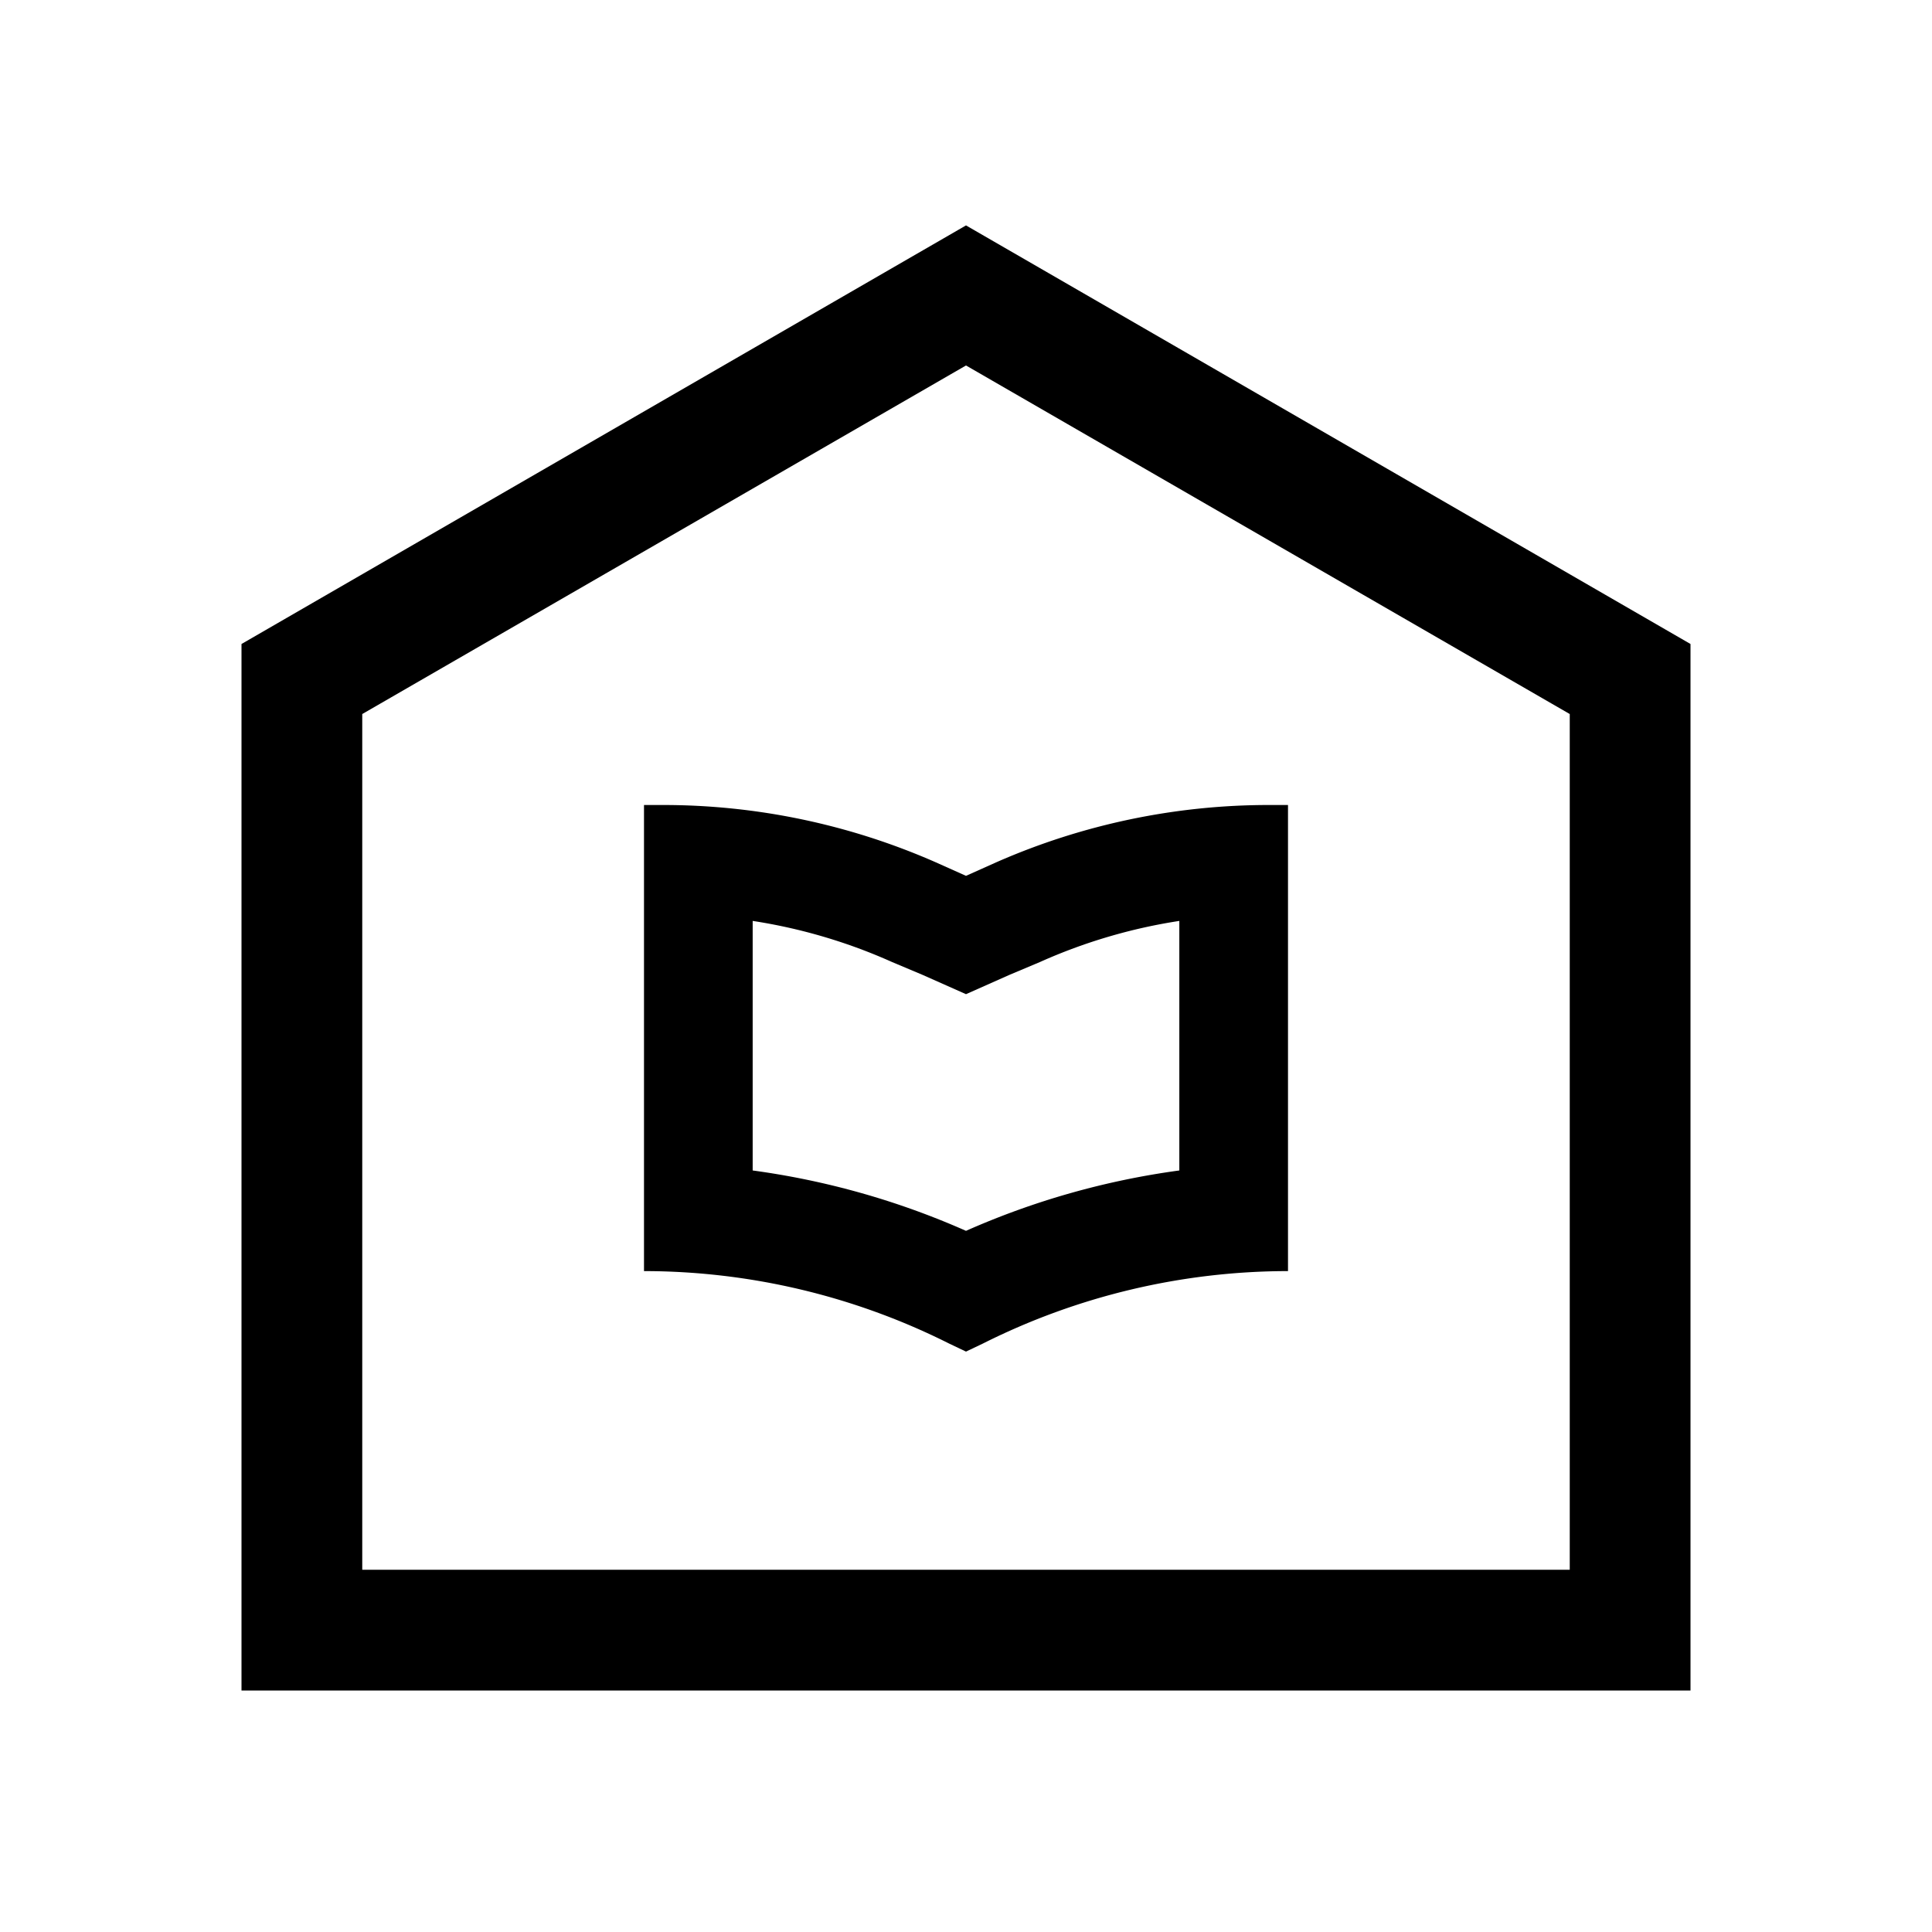 <svg id="Layer_1" data-name="Layer 1" xmlns="http://www.w3.org/2000/svg" viewBox="0 0 24 24"><title>iconoteka_library_building_m_s</title><path d="M12,2.8,3,8V21H21V8Zm7.5,16.7H4.5V8.87L12,4.54l7.5,4.33Zm-7.88-8.79A8.41,8.41,0,0,0,8.23,10H8v5.79H8a8.46,8.46,0,0,1,3.79.9l.21.1h0l.21-.1a8.46,8.46,0,0,1,3.79-.9h0V10h-.23a8.41,8.41,0,0,0-3.39.71l-.38.17Zm.92,1.4.38-.16a6.73,6.73,0,0,1,1.73-.51v3.1a9.79,9.79,0,0,0-2.65.75,9.79,9.79,0,0,0-2.65-.75v-3.1a6.73,6.73,0,0,1,1.73.51l.38.16.54.24Z"/></svg>